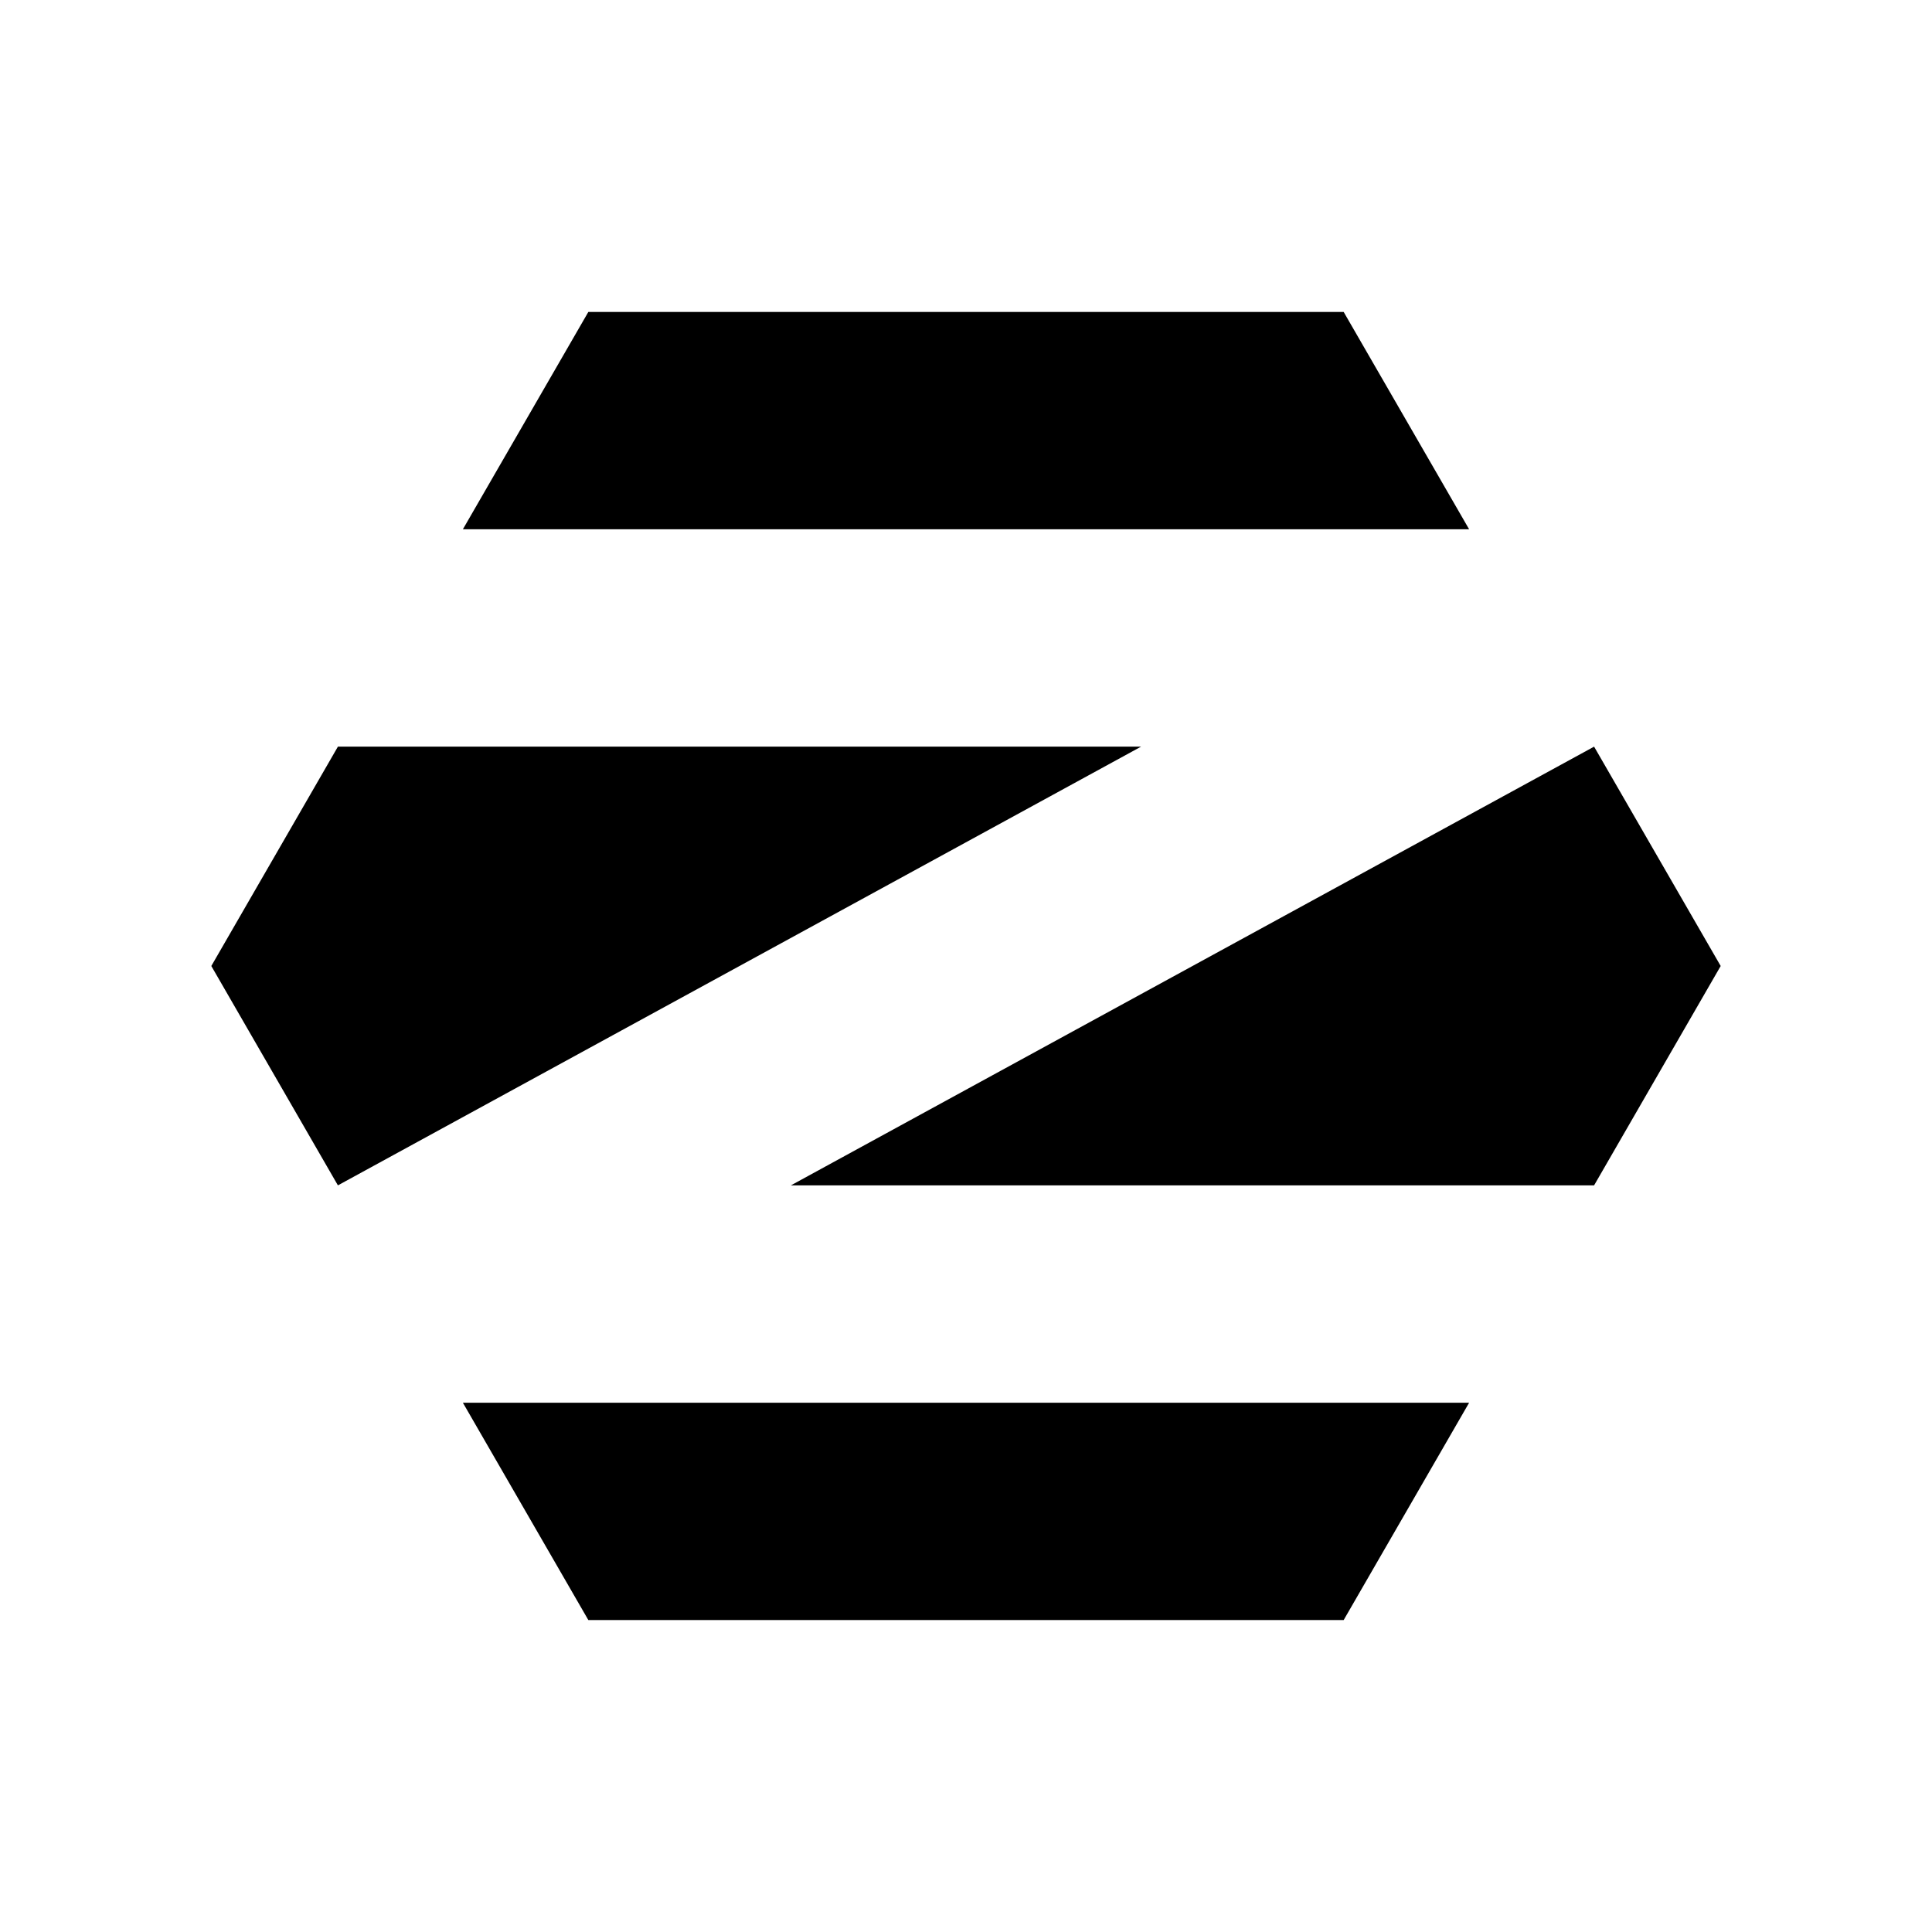 <svg xmlns="http://www.w3.org/2000/svg" width="100%" height="100%" viewBox="0 0 30.72 30.72"><path d="M7.36 22.304L9.355 25.76h12.01L23.36 22.304H7.36zM27.36 15.36l-2.013 3.488H12.576l12.771-6.976L27.36 15.36zM3.36 15.36l2.013-3.488h12.771L5.373 18.848 3.36 15.36z m4-6.944L9.355 4.96h12.01L23.36 8.416H7.36z" /></svg>
